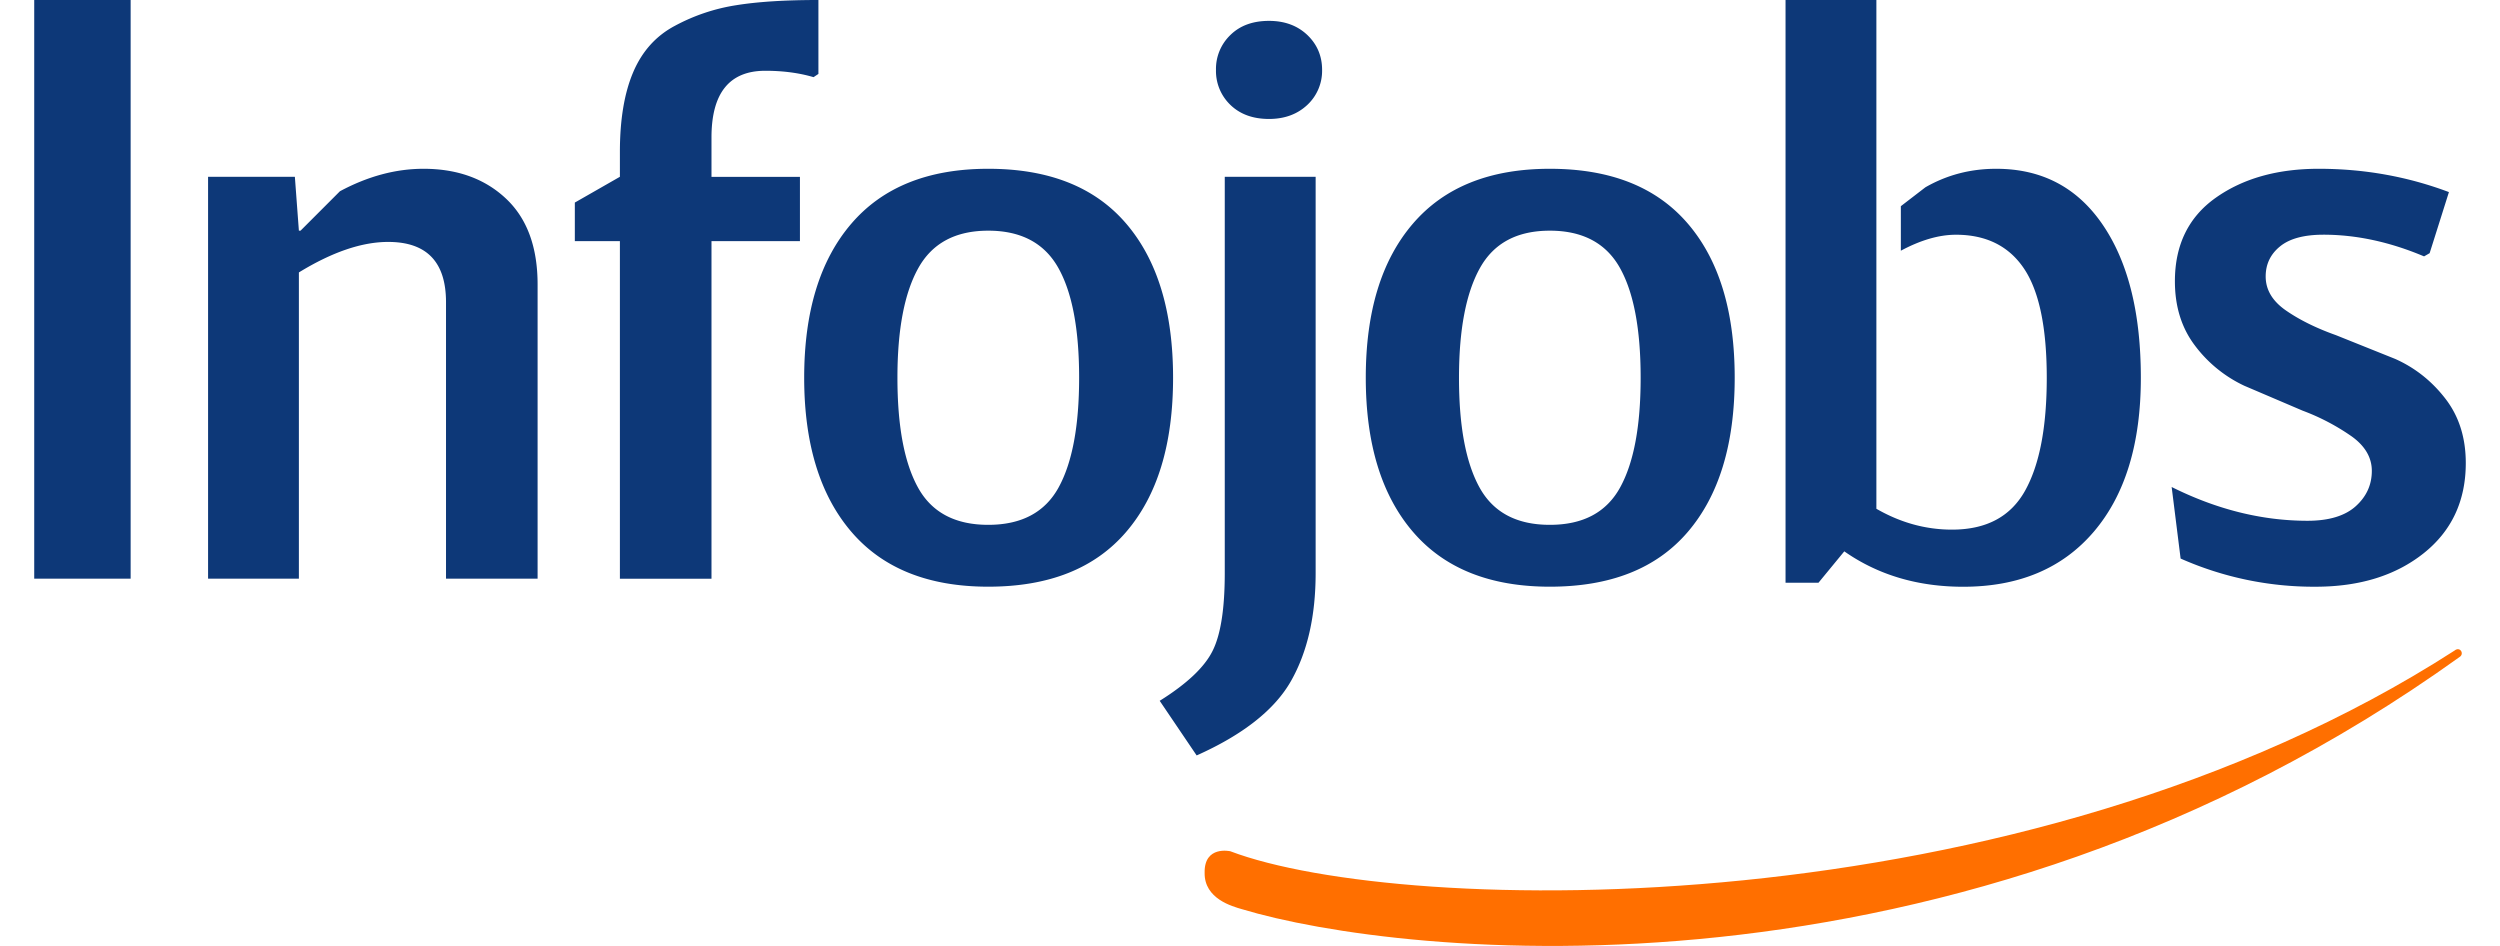 <?xml version="1.0" ?>
<svg xmlns="http://www.w3.org/2000/svg" xmlns:v="https://vecta.io/nano" viewBox="0 0 74 28">
	<path fill="#0d3878" d="M3.867 17.129V0H1.013v17.129h2.854zm4.98 0V8.064c.984-.603 1.864-.903 2.643-.903 1.142 0 1.712.595 1.712 1.783v8.185h2.711V8.422c0-1.111-.313-1.959-.939-2.546s-1.439-.88-2.438-.88c-.826 0-1.65.223-2.474.665L8.896 6.828h-.049l-.119-1.595H6.159v11.896h2.688zM38.943 5.233v11.729c0 1.271-.242 2.332-.725 3.188s-1.417 1.594-2.797 2.211l-1.094-1.617c.81-.506 1.333-1.002 1.57-1.487.238-.479.356-1.247.356-2.295V5.233h2.69zm-9.691-.237c1.792 0 3.152.538 4.079 1.618s1.392 2.6 1.392 4.567-.462 3.487-1.392 4.568-2.288 1.617-4.079 1.617c-1.776 0-3.129-.544-4.056-1.63s-1.392-2.605-1.392-4.556.463-3.469 1.392-4.555 2.28-1.629 4.056-1.629zM24.225 0v2.188l-.144.096c-.428-.126-.902-.189-1.427-.189-1.063 0-1.594.658-1.594 1.975v1.165h2.618v1.903H21.06v9.992h-2.711V7.137h-1.334V5.996l1.334-.763v-.736c0-.953.13-1.738.392-2.356s.673-1.079 1.238-1.378a5.64 5.64 0 0 1 1.808-.608C22.428.051 23.241 0 24.225 0zm5.027 6.828c-.967 0-1.657.368-2.069 1.106s-.619 1.818-.619 3.248.202 2.509.607 3.246 1.098 1.107 2.081 1.107 1.678-.369 2.083-1.107.607-1.818.607-3.246c0-1.443-.207-2.531-.62-3.26s-1.103-1.094-2.07-1.094zm8.311-6.21c.46 0 .838.138 1.133.417.29.277.438.622.438 1.034a1.38 1.38 0 0 1-.438 1.037c-.295.276-.673.415-1.133.415-.476 0-.856-.139-1.142-.415a1.39 1.39 0 0 1-.428-1.037 1.39 1.39 0 0 1 .428-1.034c.285-.279.665-.417 1.142-.417zm8.312 4.378c1.793 0 3.151.538 4.08 1.618s1.392 2.6 1.392 4.567-.465 3.487-1.392 4.568-2.287 1.617-4.08 1.617c-1.777 0-3.129-.544-4.057-1.63s-1.391-2.605-1.391-4.556.461-3.469 1.391-4.555 2.28-1.629 4.057-1.629zm0 1.832c-.969 0-1.658.368-2.069 1.106s-.62 1.818-.62 3.248.201 2.509.607 3.246 1.098 1.107 2.082 1.107 1.675-.369 2.081-1.107.607-1.818.607-3.246c0-1.443-.206-2.531-.618-3.26s-1.104-1.094-2.07-1.094zm9.668 8.233c.713.41 1.457.616 2.235.616 1.015 0 1.735-.383 2.164-1.152s.642-1.884.642-3.343c0-1.492-.227-2.57-.676-3.236s-1.124-.998-2.012-.998c-.498 0-1.041.156-1.631.473V6.103l.727-.559c.636-.365 1.331-.548 2.096-.548 1.346 0 2.397.55 3.15 1.653s1.131 2.612 1.131 4.533c0 1.95-.465 3.469-1.392 4.556s-2.218 1.63-3.866 1.63c-1.348 0-2.523-.35-3.52-1.048l-.764.929h-.975V0h2.689v15.061zm12.997 2.306c1.3 0 2.367-.329 3.197-.988s1.25-1.55 1.25-2.674c0-.747-.2-1.382-.604-1.905s-.901-.916-1.488-1.177l-1.75-.702c-.577-.205-1.069-.447-1.474-.726s-.607-.615-.607-1.012c0-.365.143-.661.428-.892s.714-.344 1.285-.344c.968 0 1.96.213 2.975.642l.165-.095.571-1.808c-1.22-.46-2.505-.69-3.854-.69-1.222 0-2.236.285-3.044.855s-1.213 1.397-1.213 2.474c0 .746.196 1.381.594 1.905a3.89 3.89 0 0 0 1.462 1.189l1.726.737a6.51 6.51 0 0 1 1.451.761c.397.285.596.627.596 1.021 0 .413-.16.762-.477 1.047s-.793.43-1.426.43c-1.349 0-2.688-.334-4.022-1l.265 2.118a9.73 9.73 0 0 0 3.994.834z"/>
	<path fill="#ff6f00" d="M36.417 25.197s-.774-.178-.76.635c-.014.774.822.998 1.113 1.082 4.599 1.39 21.046 3.292 36.032-7.466.154-.094.015-.328-.152-.188-12.87 8.289-31.181 7.856-36.233 5.937z"/>
</svg>